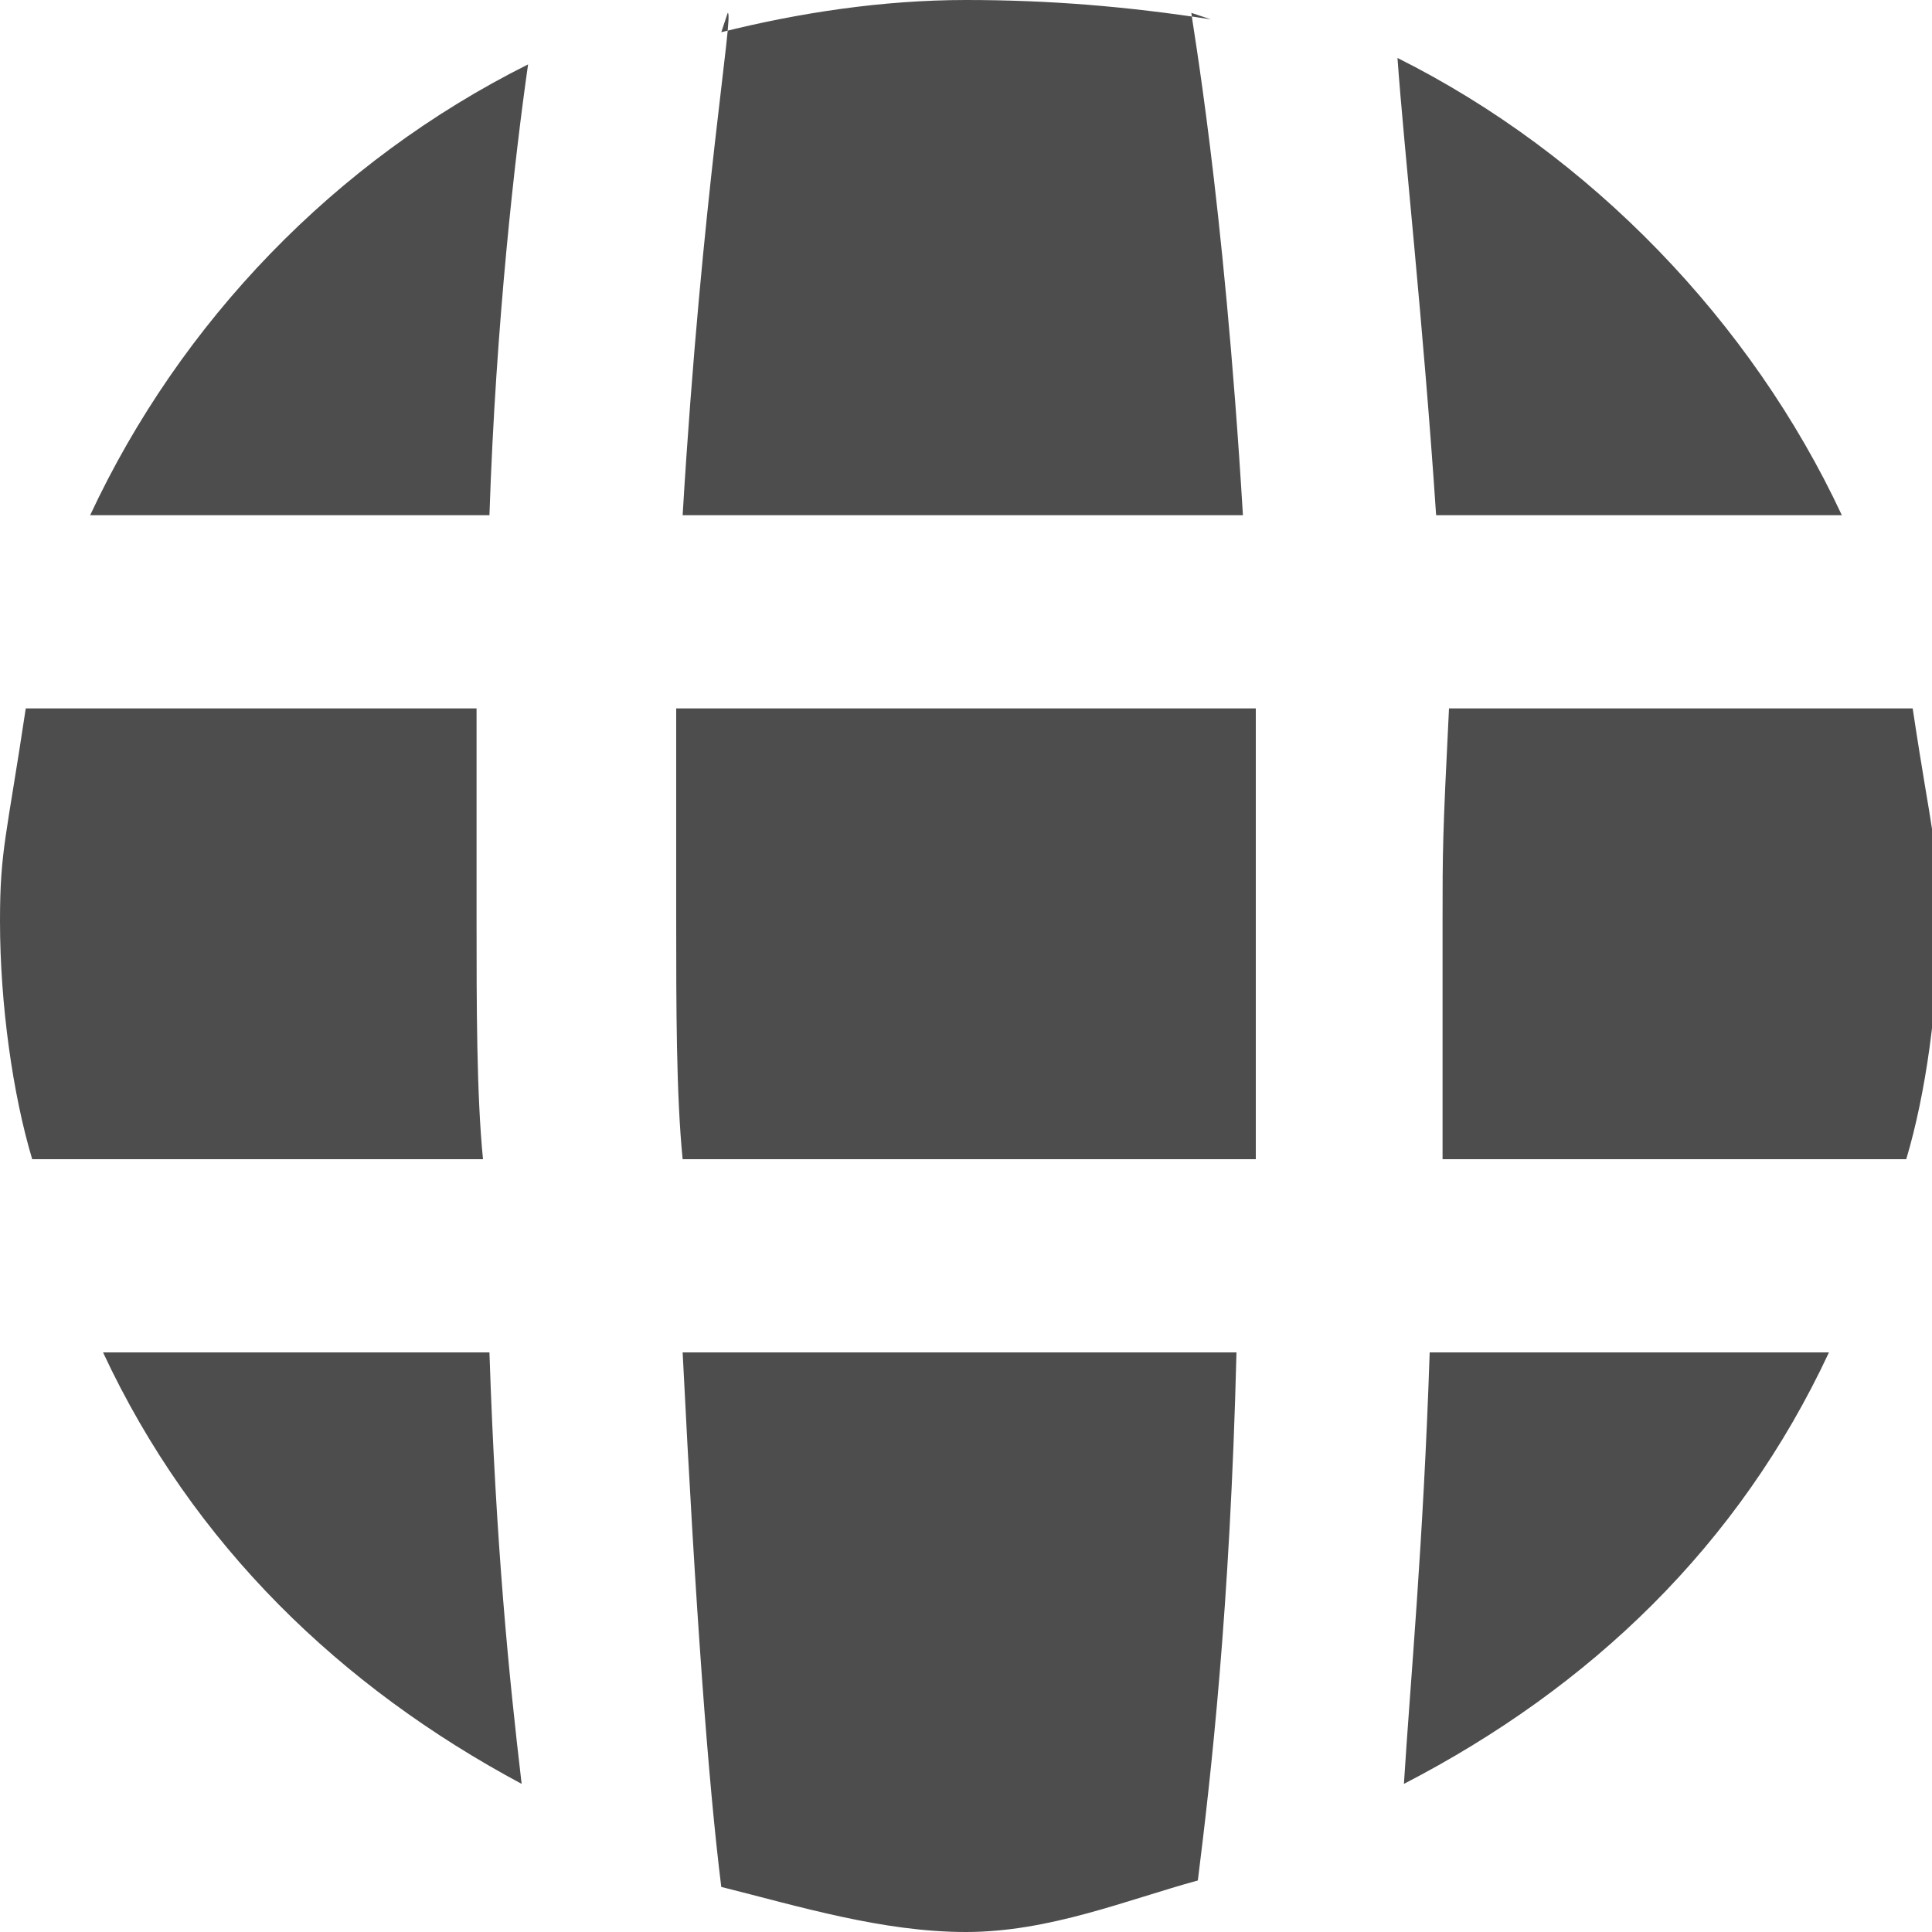 <?xml version="1.0" encoding="utf-8"?>
<!-- Generator: Adobe Illustrator 19.1.1, SVG Export Plug-In . SVG Version: 6.00 Build 0)  -->
<svg version="1.1" id="Layer_1" xmlns="http://www.w3.org/2000/svg" xmlns:xlink="http://www.w3.org/1999/xlink" x="0px" y="0px"
	 viewBox="0 0 30 30" style="enable-background:new 0 0 30 30;" xml:space="preserve">
<style type="text/css">
	.st0{fill:#4D4D4D;}
</style>
<g>
	<path class="st0" d="M1.6,21c1.4,3,3.7,5.2,6.5,6.7C7.9,26,7.7,24,7.6,21H1.6z"/>
	<path class="st0" d="M8.2,1c-3,1.5-5.4,4-6.8,7h6.2C7.7,5,8,2.4,8.2,1z"/>
	<path class="st0" d="M10.6,8h8.7c-0.3-5-0.8-7.7-0.8-7.8l0.3,0.1C17.5,0.1,16.3,0,15,0c-1.3,0-2.6,0.2-3.8,0.5l0.1-0.3
		C11.4,0.2,10.9,3,10.6,8z"/>
	<path class="st0" d="M28.6,8c-1.4-3-3.9-5.6-6.9-7.1C21.8,2.3,22.1,5,22.3,8H28.6z"/>
	<path class="st0" d="M10.6,21c0.2,4,0.4,6.7,0.6,8.3c1.2,0.3,2.5,0.7,3.8,0.7c1.3,0,2.5-0.5,3.6-0.8c0.2-1.6,0.5-4.2,0.6-8.2H10.6z
		"/>
	<path class="st0" d="M7.4,14.3c0-1.2,0-1.3,0-3.3H0.4C0.1,13,0,13.2,0,14.3C0,15.6,0.2,17,0.5,18h7C7.4,17,7.4,15.6,7.4,14.3z"/>
	<path class="st0" d="M10.5,11c0,2,0,2.2,0,3.3c0,1.3,0,2.7,0.1,3.7h8.9c0-1,0-2.4,0-3.7c0-1.2,0-1.3,0-3.3H10.5z"/>
	<path class="st0" d="M21.8,27.7c2.9-1.5,5.2-3.7,6.6-6.7h-6.2C22.1,24,21.9,26.1,21.8,27.7z"/>
	<path class="st0" d="M22.4,14.3c0,1.3,0,2.7,0,3.7h7.2c0.3-1,0.5-2.4,0.5-3.7c0-1.2-0.1-1.3-0.4-3.3h-7.2
		C22.4,13,22.4,13.2,22.4,14.3z"/>
</g>
</svg>

